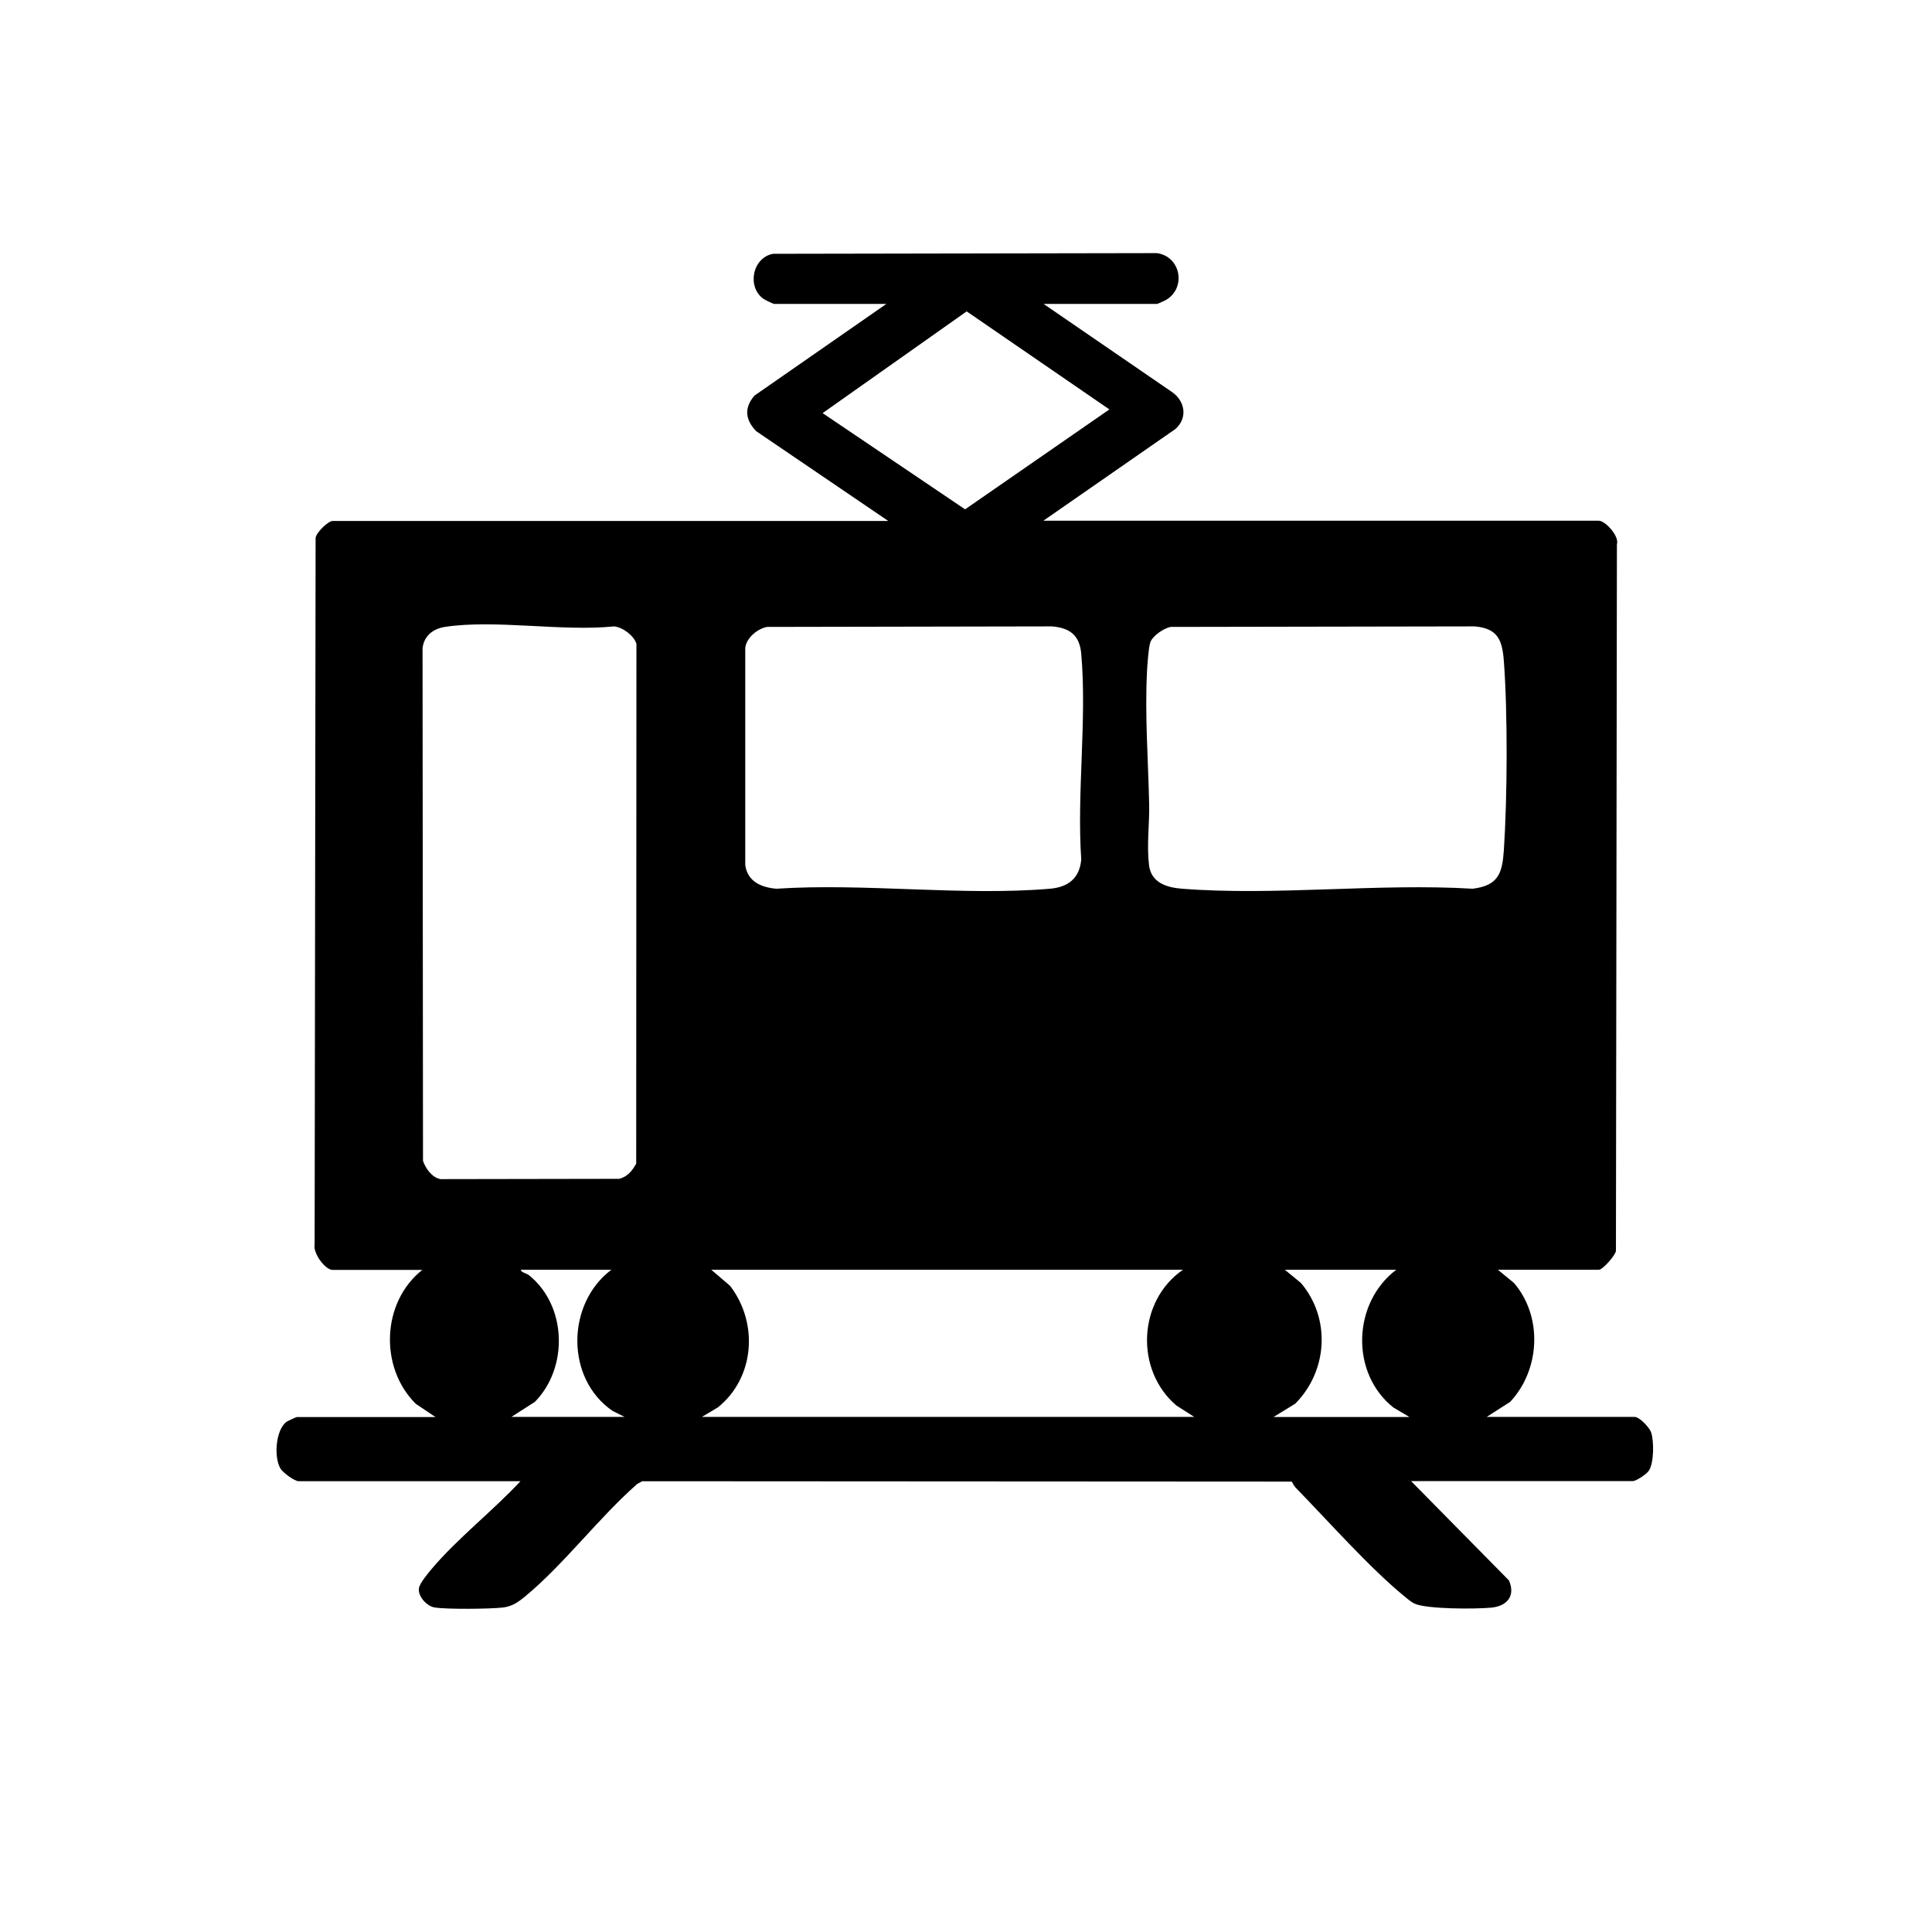<?xml version="1.0" encoding="UTF-8"?>
<svg id="_レイヤー_1" data-name="レイヤー 1" xmlns="http://www.w3.org/2000/svg" viewBox="0 0 256 256">
  <defs>
    <style>
      .cls-1 {
        fill: none;
      }
    </style>
  </defs>
  <path class="cls-1" d="M256,0v256H0V0h256ZM138.25,40.25h15.12c.07,0,1.05-.44,1.21-.54,2.68-1.61,1.94-5.74-1.23-6.19l-50.87.09c-2.77.52-3.49,4.46-1.22,6,.19.13,1.27.64,1.36.64h14.88l-17.48,12.15c-1.41,1.63-1.21,3.22.24,4.72l17.49,11.89H44.12c-.59,0-2.17,1.52-2.26,2.24l-.13,93.64c-.25,1.12,1.37,3.36,2.39,3.36h11.88c-5.4,4.26-5.72,12.92-.87,17.74l2.62,1.76h-18.38c-.08,0-1.22.52-1.37.63-1.45,1.09-1.7,4.79-.76,6.25.33.51,1.82,1.62,2.38,1.62h29.38c-3.62,3.9-8.36,7.59-11.76,11.62-.46.55-1.61,1.93-1.69,2.56-.15,1.09,1.05,2.39,2.09,2.55,1.7.27,7.19.21,8.99.01,1.24-.13,2.08-.73,3.01-1.49,5.14-4.24,9.77-10.45,14.85-14.9l.65-.35,86.07.05c.16.3.3.58.54.83,4.23,4.34,9.85,10.68,14.38,14.37.39.32.85.74,1.3.95,1.61.77,8.22.75,10.22.55s3.24-1.56,2.33-3.61l-12.97-13.16h29.38c.47,0,1.83-.92,2.13-1.37.69-1.04.69-3.89.31-5.06-.22-.67-1.56-2.07-2.18-2.07h-19.62l3.12-2c3.98-4.25,4.35-11.27.5-15.75l-2.13-1.75h13.38c.49,0,2.15-1.86,2.26-2.49l.13-93.64c.35-1.07-1.56-3.12-2.38-3.12h-73.62l17.48-12.14c1.7-1.47,1.3-3.77-.5-4.96l-16.98-11.65Z"/>
  <path d="M138.25,40.25l16.98,11.65c1.8,1.19,2.2,3.49.5,4.96l-17.48,12.14h73.62c.82,0,2.73,2.04,2.38,3.12l-.13,93.64c-.1.63-1.77,2.49-2.26,2.49h-13.38l2.13,1.75c3.84,4.48,3.47,11.5-.5,15.75l-3.12,2h19.62c.62,0,1.97,1.4,2.18,2.07.38,1.17.38,4.02-.31,5.06-.3.45-1.66,1.37-2.13,1.37h-29.38l12.97,13.16c.91,2.05-.25,3.41-2.33,3.61s-8.61.22-10.22-.55c-.44-.21-.91-.64-1.3-.95-4.53-3.69-10.15-10.03-14.38-14.37-.24-.25-.38-.53-.54-.83l-86.07-.05-.65.35c-5.08,4.45-9.72,10.66-14.85,14.9-.92.76-1.76,1.36-3.01,1.49-1.8.19-7.29.25-8.99-.01-1.04-.16-2.24-1.47-2.09-2.55.08-.63,1.23-2.02,1.69-2.56,3.4-4.03,8.14-7.72,11.76-11.62h-29.38c-.56,0-2.04-1.11-2.38-1.62-.94-1.45-.7-5.16.76-6.25.15-.11,1.29-.63,1.37-.63h18.38l-2.62-1.76c-4.85-4.82-4.53-13.48.87-17.74h-11.88c-1.01,0-2.63-2.24-2.39-3.36l.13-93.64c.09-.72,1.67-2.24,2.26-2.24h73.62l-17.49-11.89c-1.45-1.49-1.65-3.08-.24-4.72l17.48-12.15h-14.88c-.1,0-1.18-.51-1.36-.64-2.27-1.54-1.54-5.49,1.22-6l50.87-.09c3.17.45,3.91,4.58,1.23,6.19-.16.1-1.15.54-1.21.54h-15.12ZM147,54.25l-18.91-12.99-19.09,13.48,18.88,12.75,19.12-13.24ZM58.94,83.07c-1.54.24-2.75,1.17-2.95,2.8l.06,67.95c.34,1,1.21,2.24,2.33,2.42l23.68-.04c1.12-.3,1.7-1.06,2.24-2.01l.03-68.89c-.34-1.08-1.8-2.18-2.95-2.3-6.91.71-15.76-.95-22.44.07ZM101.69,83.06c-1.3.22-2.81,1.46-2.94,2.81v28.76c.31,2.19,2.12,2.96,4.12,3.13,11.72-.77,24.69.99,36.27,0,2.41-.21,3.91-1.39,4.13-3.87-.6-8.8.77-18.59,0-27.27-.22-2.45-1.5-3.42-3.88-3.62l-37.7.07ZM155.19,83.06c-.93.14-2.4,1.14-2.75,2-.23.56-.41,3.01-.45,3.8-.31,5.91.16,11.91.28,17.76.05,2.61-.34,5.36-.02,8.01.28,2.33,2.33,2.97,4.37,3.13,12.38.97,26.01-.75,38.52,0,3.41-.42,3.92-2.05,4.13-5.12.46-7,.52-18.07,0-25.02-.21-2.83-.81-4.36-3.88-4.62l-40.2.07ZM81,168.25h-12c.1.41.73.42,1.13.75,4.99,4.06,5.19,12.22.75,16.75l-3.12,2h15l-1.58-.79c-6.27-4.28-6.15-14.22-.17-18.71ZM156.75,168.25h-62.5l2.49,2.13c3.78,4.92,3.28,12.17-1.62,16.11l-2.12,1.26h65.25l-2.37-1.51c-5.52-4.69-5.12-13.88.87-17.99ZM185,168.25h-14.75l2.13,1.75c3.99,4.69,3.55,11.68-.76,16l-2.87,1.76h18l-2.12-1.26c-5.74-4.56-5.41-13.87.37-18.24Z"/>
  <path class="cls-1" d="M58.94,83.07c6.68-1.02,15.53.64,22.44-.07,1.15.12,2.62,1.22,2.95,2.3l-.03,68.89c-.54.96-1.12,1.71-2.24,2.01l-23.68.04c-1.12-.18-1.99-1.42-2.33-2.42l-.06-67.95c.2-1.64,1.4-2.57,2.95-2.8Z"/>
  <path class="cls-1" d="M155.19,83.06l40.2-.07c3.07.26,3.66,1.8,3.88,4.62.52,6.95.46,18.02,0,25.02-.2,3.08-.71,4.7-4.13,5.12-12.51-.76-26.14.97-38.52,0-2.04-.16-4.09-.8-4.37-3.13-.32-2.64.07-5.4.02-8.01-.11-5.85-.59-11.85-.28-17.76.04-.79.22-3.24.45-3.8.35-.86,1.82-1.86,2.75-2Z"/>
  <path class="cls-1" d="M101.69,83.06l37.7-.07c2.37.2,3.66,1.17,3.88,3.62.77,8.68-.6,18.47,0,27.27-.22,2.49-1.71,3.67-4.13,3.87-11.58.99-24.54-.77-36.27,0-2-.17-3.81-.94-4.12-3.13v-28.76c.13-1.35,1.64-2.59,2.94-2.81Z"/>
  <path class="cls-1" d="M156.75,168.25c-5.99,4.11-6.39,13.31-.87,17.99l2.37,1.51h-65.25l2.12-1.26c4.91-3.94,5.4-11.19,1.62-16.11l-2.49-2.13h62.5Z"/>
  <polygon class="cls-1" points="147 54.25 127.88 67.5 109 54.75 128.09 41.27 147 54.25"/>
  <path class="cls-1" d="M185,168.25c-5.78,4.37-6.1,13.68-.37,18.24l2.12,1.26h-18l2.87-1.76c4.31-4.32,4.75-11.31.76-16l-2.13-1.75h14.75Z"/>
  <path class="cls-1" d="M81,168.25c-5.98,4.49-6.1,14.43.17,18.71l1.58.79h-15l3.12-2c4.44-4.53,4.24-12.69-.75-16.75-.4-.32-1.02-.34-1.13-.75h12Z"/>
</svg>
